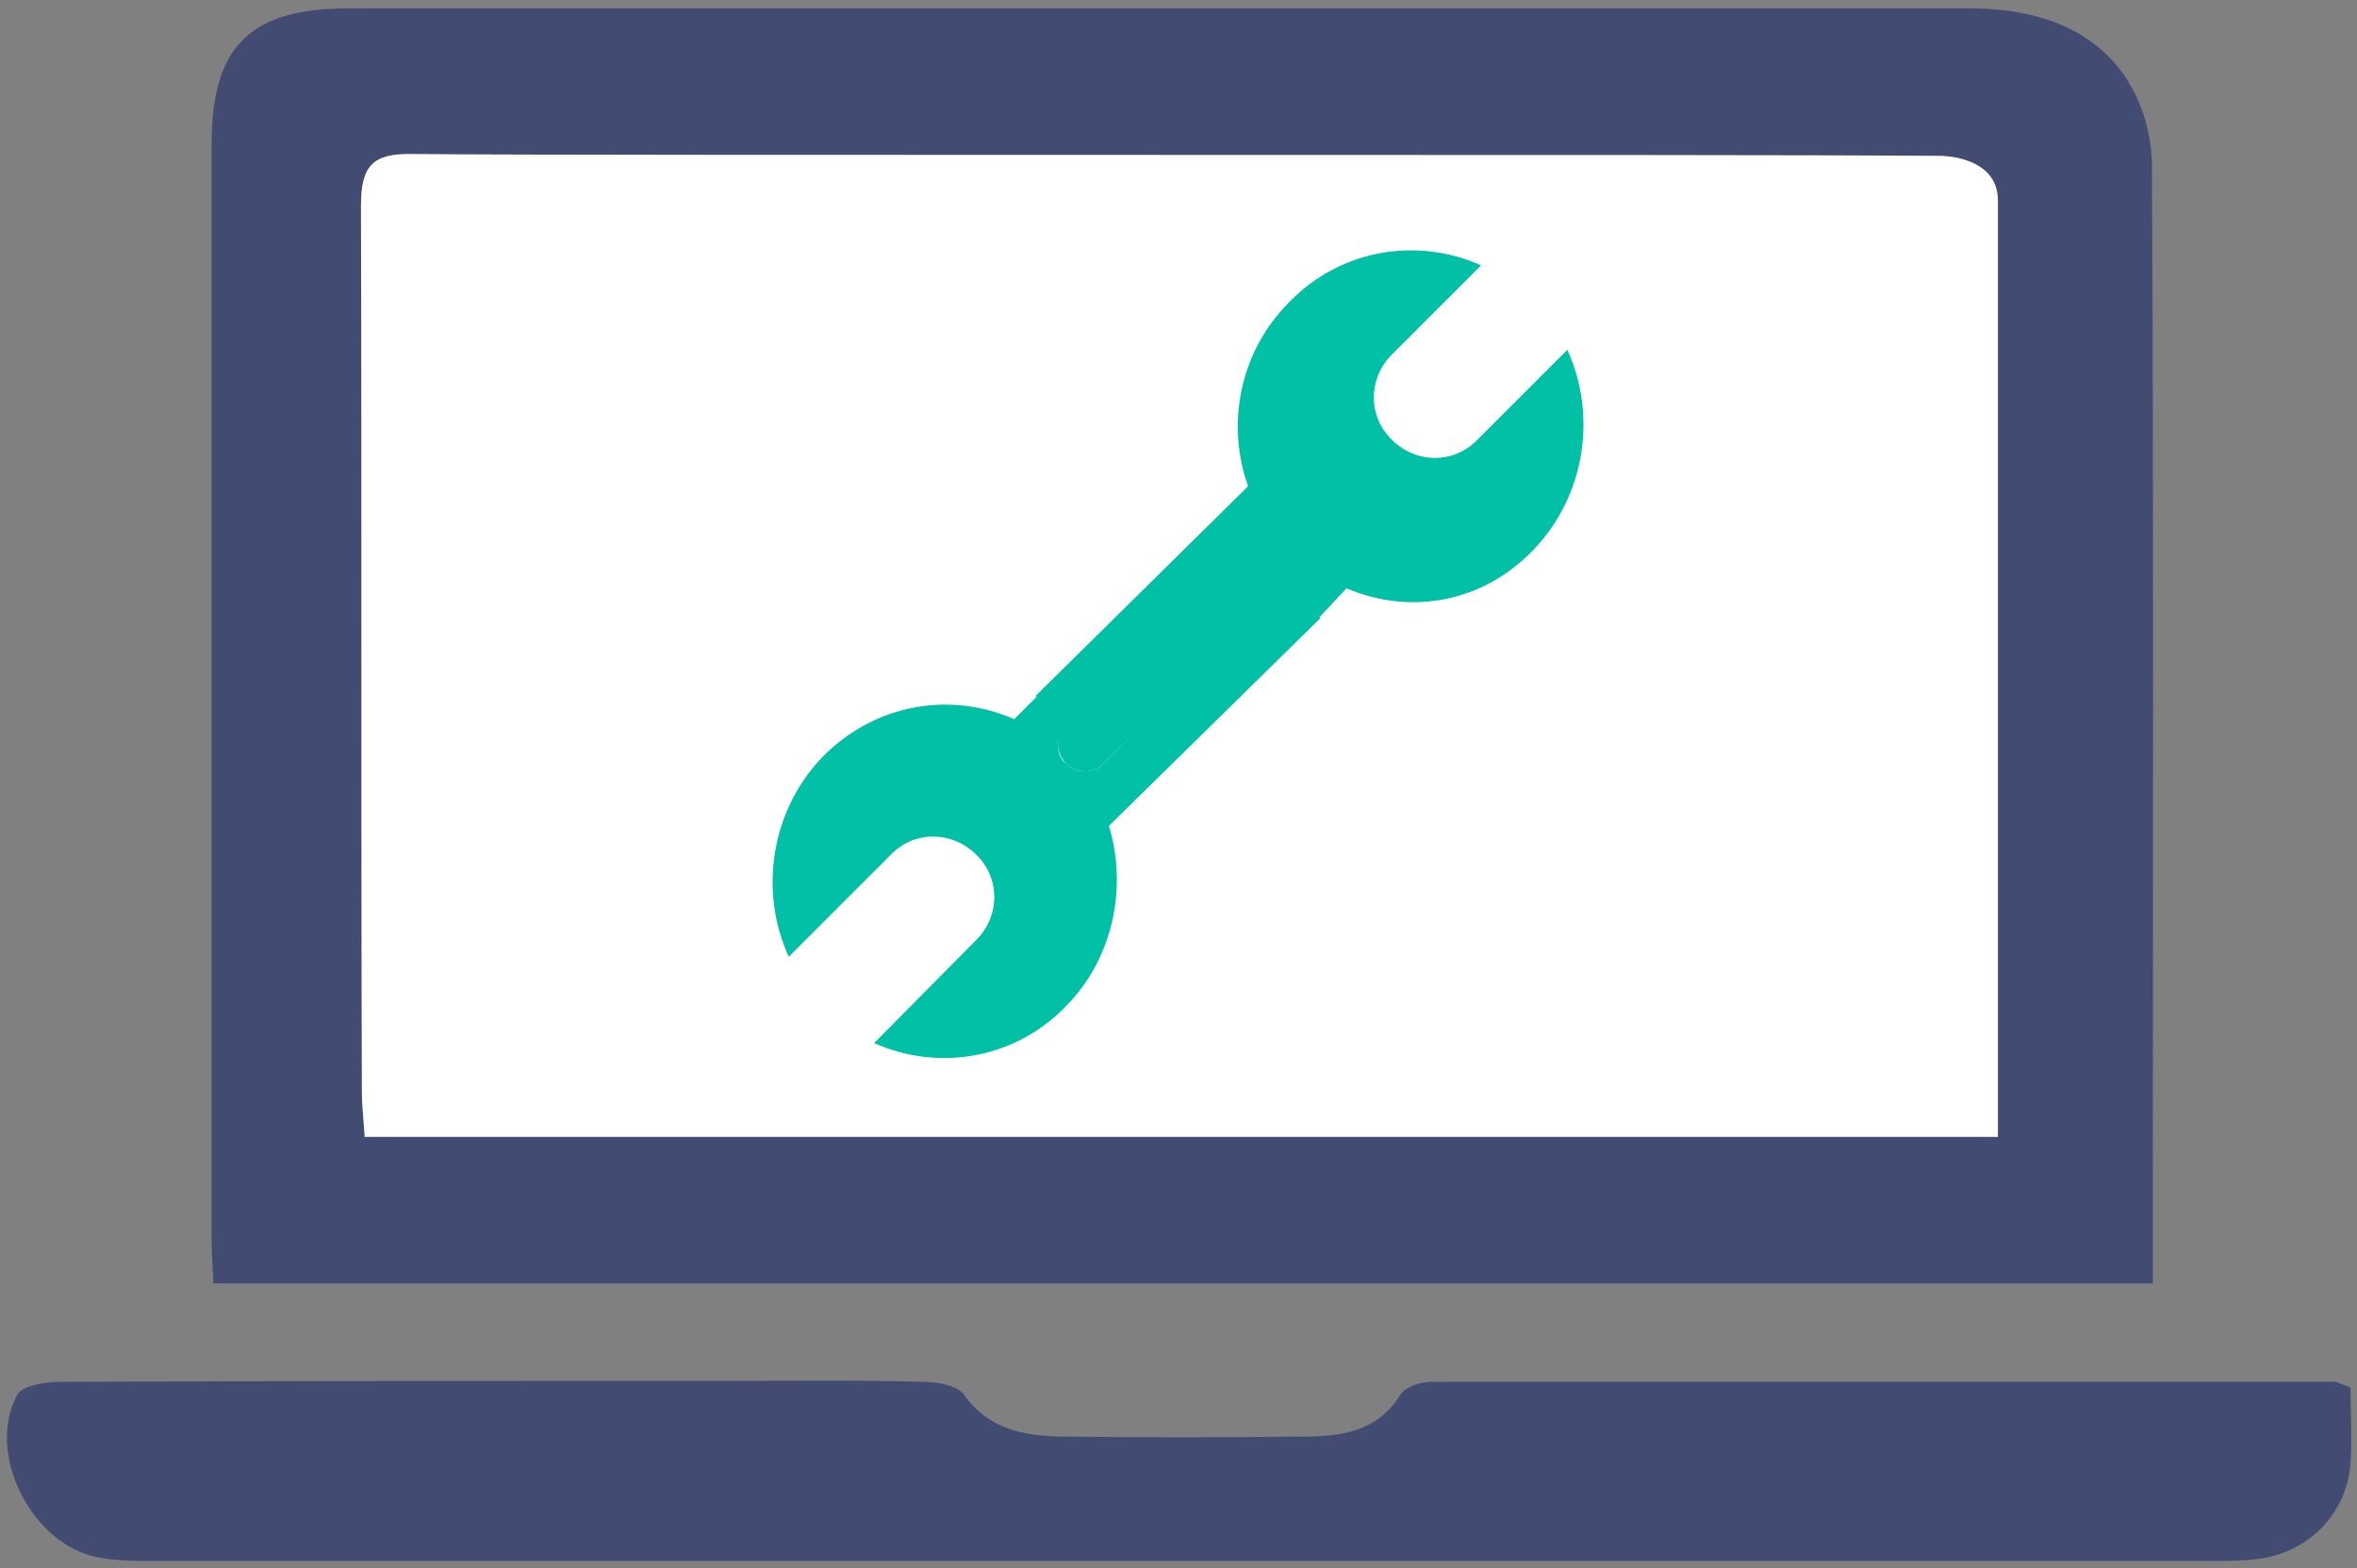 <?xml version="1.0" encoding="utf-8"?>
<!-- Generator: Adobe Illustrator 21.1.0, SVG Export Plug-In . SVG Version: 6.00 Build 0)  -->
<svg version="1.1" id="Layer_1" xmlns="http://www.w3.org/2000/svg" xmlns:xlink="http://www.w3.org/1999/xlink" x="0px" y="0px"
	 viewBox="0 0 254 169" style="enable-background:new 0 0 254 169;" xml:space="preserve">
<rect x="0" y="0" width="254" height="169" fill="#808080" stroke="none"/>
<style type="text/css">
	.st0{fill:#424C72;}
	.st1{fill:#FFFFFF;}
	.st2{fill:#00C0A5;}
</style>
<g>
	<path class="st0" d="M231.9,18c0.2,31.3,0.1,82.8,0.1,114.1c0,2,0,3.9,0,6.2c-69.8,0-139.1,0-209,0c-0.1-1.9-0.2-3.6-0.2-5.2
		c0-39.2,0-78.3,0-117.5C22.8,5,26.9,0.9,37.6,0.9c18.3,0,156.2,0,174.6,0C232.7,0.9,231.9,18,231.9,18z M209.2,16.8
		c-20.2-0.2-144.6,0-164.7-0.2c-4.4-0.1-5.6,1.3-5.6,5.6c0.1,31.8,0,63.6,0.1,95.4c0,1.6,0.2,3.2,0.3,4.9c59,0,117.5,0,176,0
		c0-27.9,0-73.4,0-100.9C215.3,16.8,209.2,16.8,209.2,16.8z"/>
	<path class="st1" d="M209.2,16.8c-20.2-0.2-144.6,0-164.7-0.2c-4.4-0.1-5.6,1.3-5.6,5.6c0.1,31.8,0,63.6,0.1,95.4
		c0,1.6,0.2,3.2,0.3,4.9c59,0,117.5,0,176,0c0-27.9,0-73.4,0-100.9C215.3,16.8,209.2,16.8,209.2,16.8z"/>
	<path class="st0" d="M253.3,149.5c0,2.9,0.2,5.5,0,8.2c-0.4,5.2-4.2,9.3-9.4,10.2c-1.8,0.3-3.6,0.3-5.5,0.3c-74,0-148,0-221.9,0
		c-2,0-4,0-6-0.4c-7.1-1.4-12-11.1-8.7-17.4c0.5-1.1,3.1-1.5,4.7-1.5c23.5-0.1,47-0.1,70.5-0.1c7.5,0,15-0.1,22.5,0.1
		c1.5,0,3.7,0.4,4.4,1.4c2.7,3.8,6.5,4.4,10.5,4.5c8.7,0.1,17.3,0.1,26,0c4.1,0,8-0.5,10.5-4.5c0.6-0.9,2.2-1.4,3.4-1.4
		c32.3,0,64.6,0,97,0C251.7,148.8,252.2,149.1,253.3,149.5z"/>
</g>
<g id="Page-1">
	<g id="Schedule-Module" transform="translate(-607, -291)">
		<g id="wrench-flat" transform="translate(607, 291.394)">
			<g id="XMLID_4_">
				<g id="Group">
					<path id="Shape" class="st2" d="M168.9,37.3c3.2,7,2,15.7-3.7,21.6c-5.5,5.7-13.3,7-20.1,4.1l-2.9,3.1l-3.7-3.5l0,0
						c0.5-0.5,0.9-1.4,0.9-2c0-0.6-0.2-1.5-0.9-2c-1.1-1.1-2.9-1.1-4,0l-19.7,19.7l-3.2-3.7L134.5,52c-2.4-6.7-0.9-14.5,4.4-19.8
						c5.7-5.9,14-7,20.7-4l-9.6,9.6c-2.6,2.6-2.6,6.7,0,9.2c2.6,2.6,6.7,2.6,9.2,0L168.9,37.3z"/>
					<path id="Shape_1_" class="st2" d="M142.3,66.2l-22.8,22.4c2,6.6,0.5,14.2-4.6,19.4c-5.7,5.9-14,7-20.7,4l11-11.1
						c2.6-2.6,2.6-6.7,0-9.2c-2.6-2.6-6.7-2.6-9.2,0l-11,11c-3.2-7-2-15.7,3.7-21.6c5.7-5.7,13.7-7,20.6-4l2.4-2.4l3.2,3.2
						c-0.5,0.5-0.9,1.4-0.9,2c0,0.6,0.2,1.5,0.9,2c1.1,1.1,2.9,1.1,4,0l19.7-19.6L142.3,66.2z"/>
					<path id="Shape_2_" class="st2" d="M138.6,58.5c0.5,0.5,0.9,1.4,0.9,2s-0.2,1.5-0.9,2l0,0l-19.7,19.4c-1.1,1.1-2.9,1.1-4,0
						c-0.5-0.5-0.9-1.4-0.9-2c0-0.6,0.2-1.5,0.9-2l19.7-19.7C135.7,57.5,137.5,57.5,138.6,58.5z"/>
				</g>
			</g>
		</g>
	</g>
</g>
</svg>
